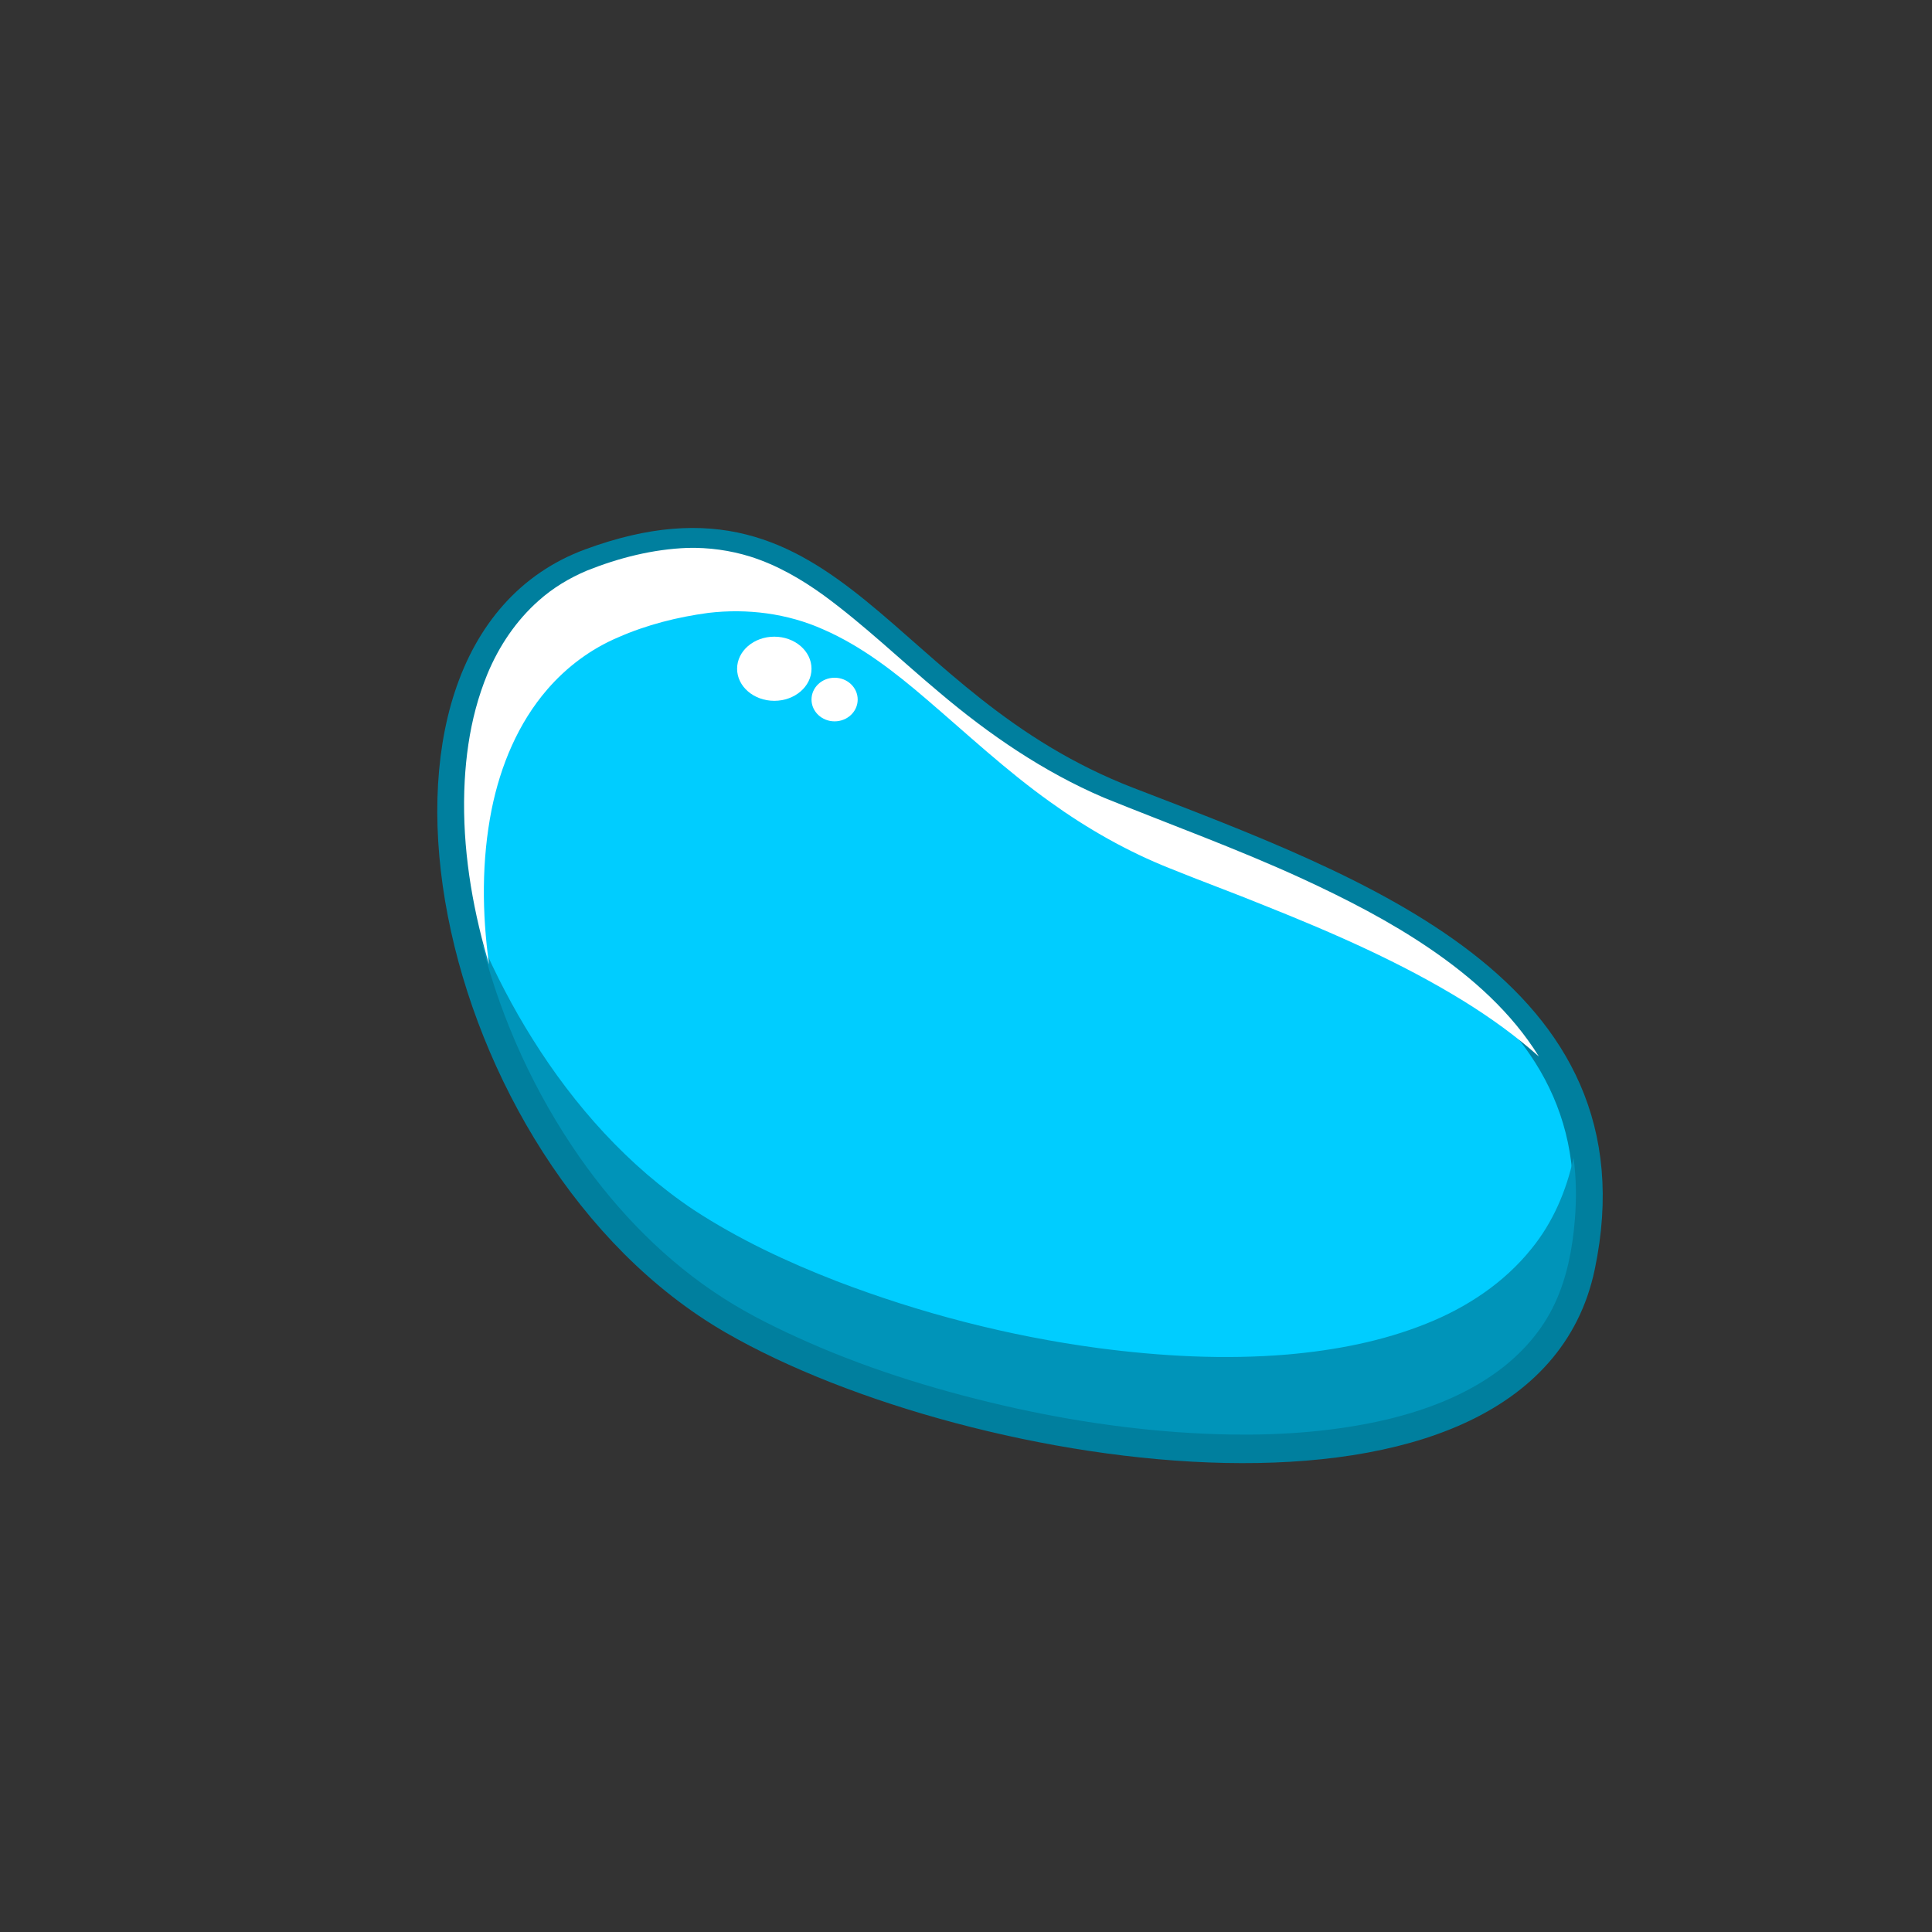 <?xml version="1.0" encoding="UTF-8" standalone="no"?>
<svg
   xmlns:dc="http://purl.org/dc/elements/1.1/"
   xmlns:cc="http://creativecommons.org/ns#"
   xmlns:rdf="http://www.w3.org/1999/02/22-rdf-syntax-ns#"
   xmlns:svg="http://www.w3.org/2000/svg"
   xmlns="http://www.w3.org/2000/svg"
   xmlns:sodipodi="http://sodipodi.sourceforge.net/DTD/sodipodi-0.dtd"
   xmlns:inkscape="http://www.inkscape.org/namespaces/inkscape"
   sodipodi:docname="jellybean2.svg"
   inkscape:version="1.0 (4035a4fb49, 2020-05-01)"
   id="svg1480"
   version="1.1"
   viewBox="0 0 600 600"
   height="600mm"
   width="600mm">
  <rect x="0" y="0" width="600" height="600" fill="#333333" stroke="none"/>
  <defs
     id="defs1474" />
  <sodipodi:namedview
     inkscape:window-maximized="0"
     inkscape:window-y="0"
     inkscape:window-x="96"
     inkscape:window-height="1019"
     inkscape:window-width="1606"
     showgrid="false"
     inkscape:document-rotation="0"
     inkscape:current-layer="g891"
     inkscape:document-units="mm"
     inkscape:cy="1245.7143"
     inkscape:cx="1161.948"
     inkscape:zoom="0.35"
     inkscape:pageshadow="2"
     inkscape:pageopacity="0.0"
     borderopacity="1.0"
     bordercolor="#666666"
     pagecolor="#ffffff"
     id="base" />
  <g
     id="layer1"
     inkscape:groupmode="layer"
     inkscape:label="Layer 1">
    <g
       transform="translate(34.164,16.727)"
       id="g891">
      <g
         transform="translate(-6.048,-2.268)"
         id="g2064">
        <path
           sodipodi:nodetypes="sssss"
           d="m 462.679,378.814 c -17.847,85.325 -188.439,59.772 -263.169,16.589 -88.888,-51.364 -120.525,-206.955 -44.212,-234.998 75.984,-27.922 88.523,43.826 166.979,74.108 72.187,27.862 158.249,58.977 140.402,144.302 z"
           style="opacity:1;fill:#00cdff;fill-opacity:1;stroke:#007f9e;stroke-width:9.145;stroke-linecap:round;stroke-linejoin:round;stroke-opacity:1"
           id="path833" />
        <path
           d="m 121.734,279.383 c 6.093,23.386 16.303,45.675 30.131,65.507 12.042,17.202 27.019,32.539 44.777,43.87 8.285,5.303 17.181,9.62 26.186,13.609 20.679,9.106 42.434,15.633 64.473,20.526 22.007,4.828 44.495,7.782 67.027,8.152 16.235,0.229 32.498,-0.979 48.344,-4.695 12.181,-2.926 24.173,-7.479 34.337,-14.933 7.537,-5.525 13.94,-12.76 17.845,-21.299 3.743,-8.087 5.388,-16.974 6.114,-25.765 0.515,-6.411 0.468,-12.883 -0.41,-19.271 -2.193,10.221 -6.414,20.124 -13.06,28.257 -8.473,10.588 -20.135,18.284 -32.656,23.269 -13.697,5.512 -28.351,8.281 -43.013,9.577 -19.607,1.66 -39.36,0.571 -58.84,-1.982 -27.807,-3.733 -55.156,-10.785 -81.354,-20.816 -15.369,-5.963 -30.39,-13.016 -44.215,-22.041 -20.469,-13.658 -37.179,-32.408 -50.181,-53.186 -6.067,-9.668 -11.351,-19.821 -15.888,-30.292 0.128,0.505 0.255,1.009 0.383,1.514 z"
           style="opacity:1;fill:#0094b9;fill-opacity:1;stroke:none;stroke-width:9.145;stroke-linecap:round;stroke-linejoin:round;stroke-opacity:1"
           id="path836" />
        <path
           d="m 185.367,155.698 c -10.703,0.398 -21.307,3.089 -31.174,7.035 -5.514,2.325 -10.554,5.357 -15.016,9.337 -6.999,6.204 -12.295,14.075 -15.89,22.701 -1.447,3.52 -2.68,7.175 -3.656,10.825 -1.964,7.32 -3.001,14.829 -3.426,22.418 -0.947,17.453 1.509,34.952 6.075,51.822 0.482,1.737 0.958,3.476 1.482,5.202 -2.21,-15.951 -2.336,-32.309 0.809,-48.145 2.735,-13.529 8.2,-26.761 17.3,-37.273 5.997,-6.933 13.522,-12.568 21.978,-16.14 8.889,-3.917 18.401,-6.305 28.01,-7.601 12.061,-1.424 24.555,0.144 35.674,5.124 11.911,5.177 22.241,13.262 32.037,21.655 12.677,10.836 24.886,22.277 38.495,31.968 11.538,8.3 23.993,15.382 37.234,20.631 9.734,3.953 19.623,7.554 29.36,11.526 21.296,8.501 42.44,17.702 61.989,29.779 8.149,5.067 15.984,10.678 23.144,17.08 -8.45,-13.651 -20.627,-24.469 -33.801,-33.458 -12.487,-8.515 -25.952,-15.417 -39.652,-21.751 -20.206,-9.287 -41.137,-16.848 -61.729,-25.208 -18.678,-7.988 -35.596,-19.594 -51.053,-32.679 -11.977,-10.019 -23.248,-20.873 -35.838,-30.107 -6.976,-5.043 -14.545,-9.427 -22.8,-12.033 -6.254,-1.95 -12.957,-2.882 -19.553,-2.707 z"
           style="opacity:1;fill:#ffffff;fill-opacity:1;stroke:none;stroke-width:9.145;stroke-linecap:round;stroke-linejoin:round;stroke-miterlimit:4;stroke-dasharray:none;stroke-opacity:1"
           id="path858" />
        <ellipse
           ry="9.96"
           rx="11.554"
           cy="193.227"
           cx="212.351"
           id="path882"
           style="opacity:1;fill:#ffffff;fill-opacity:1;stroke:none;stroke-width:9.145;stroke-linecap:round;stroke-linejoin:round;stroke-miterlimit:4;stroke-dasharray:none;stroke-opacity:1" />
        <ellipse
           ry="6.773"
           rx="7.171"
           cy="202.789"
           cx="231.076"
           id="path884"
           style="opacity:1;fill:#ffffff;fill-opacity:1;stroke:none;stroke-width:9.145;stroke-linecap:round;stroke-linejoin:round;stroke-miterlimit:4;stroke-dasharray:none;stroke-opacity:1" />
      </g>
    </g>
  </g>
</svg>
